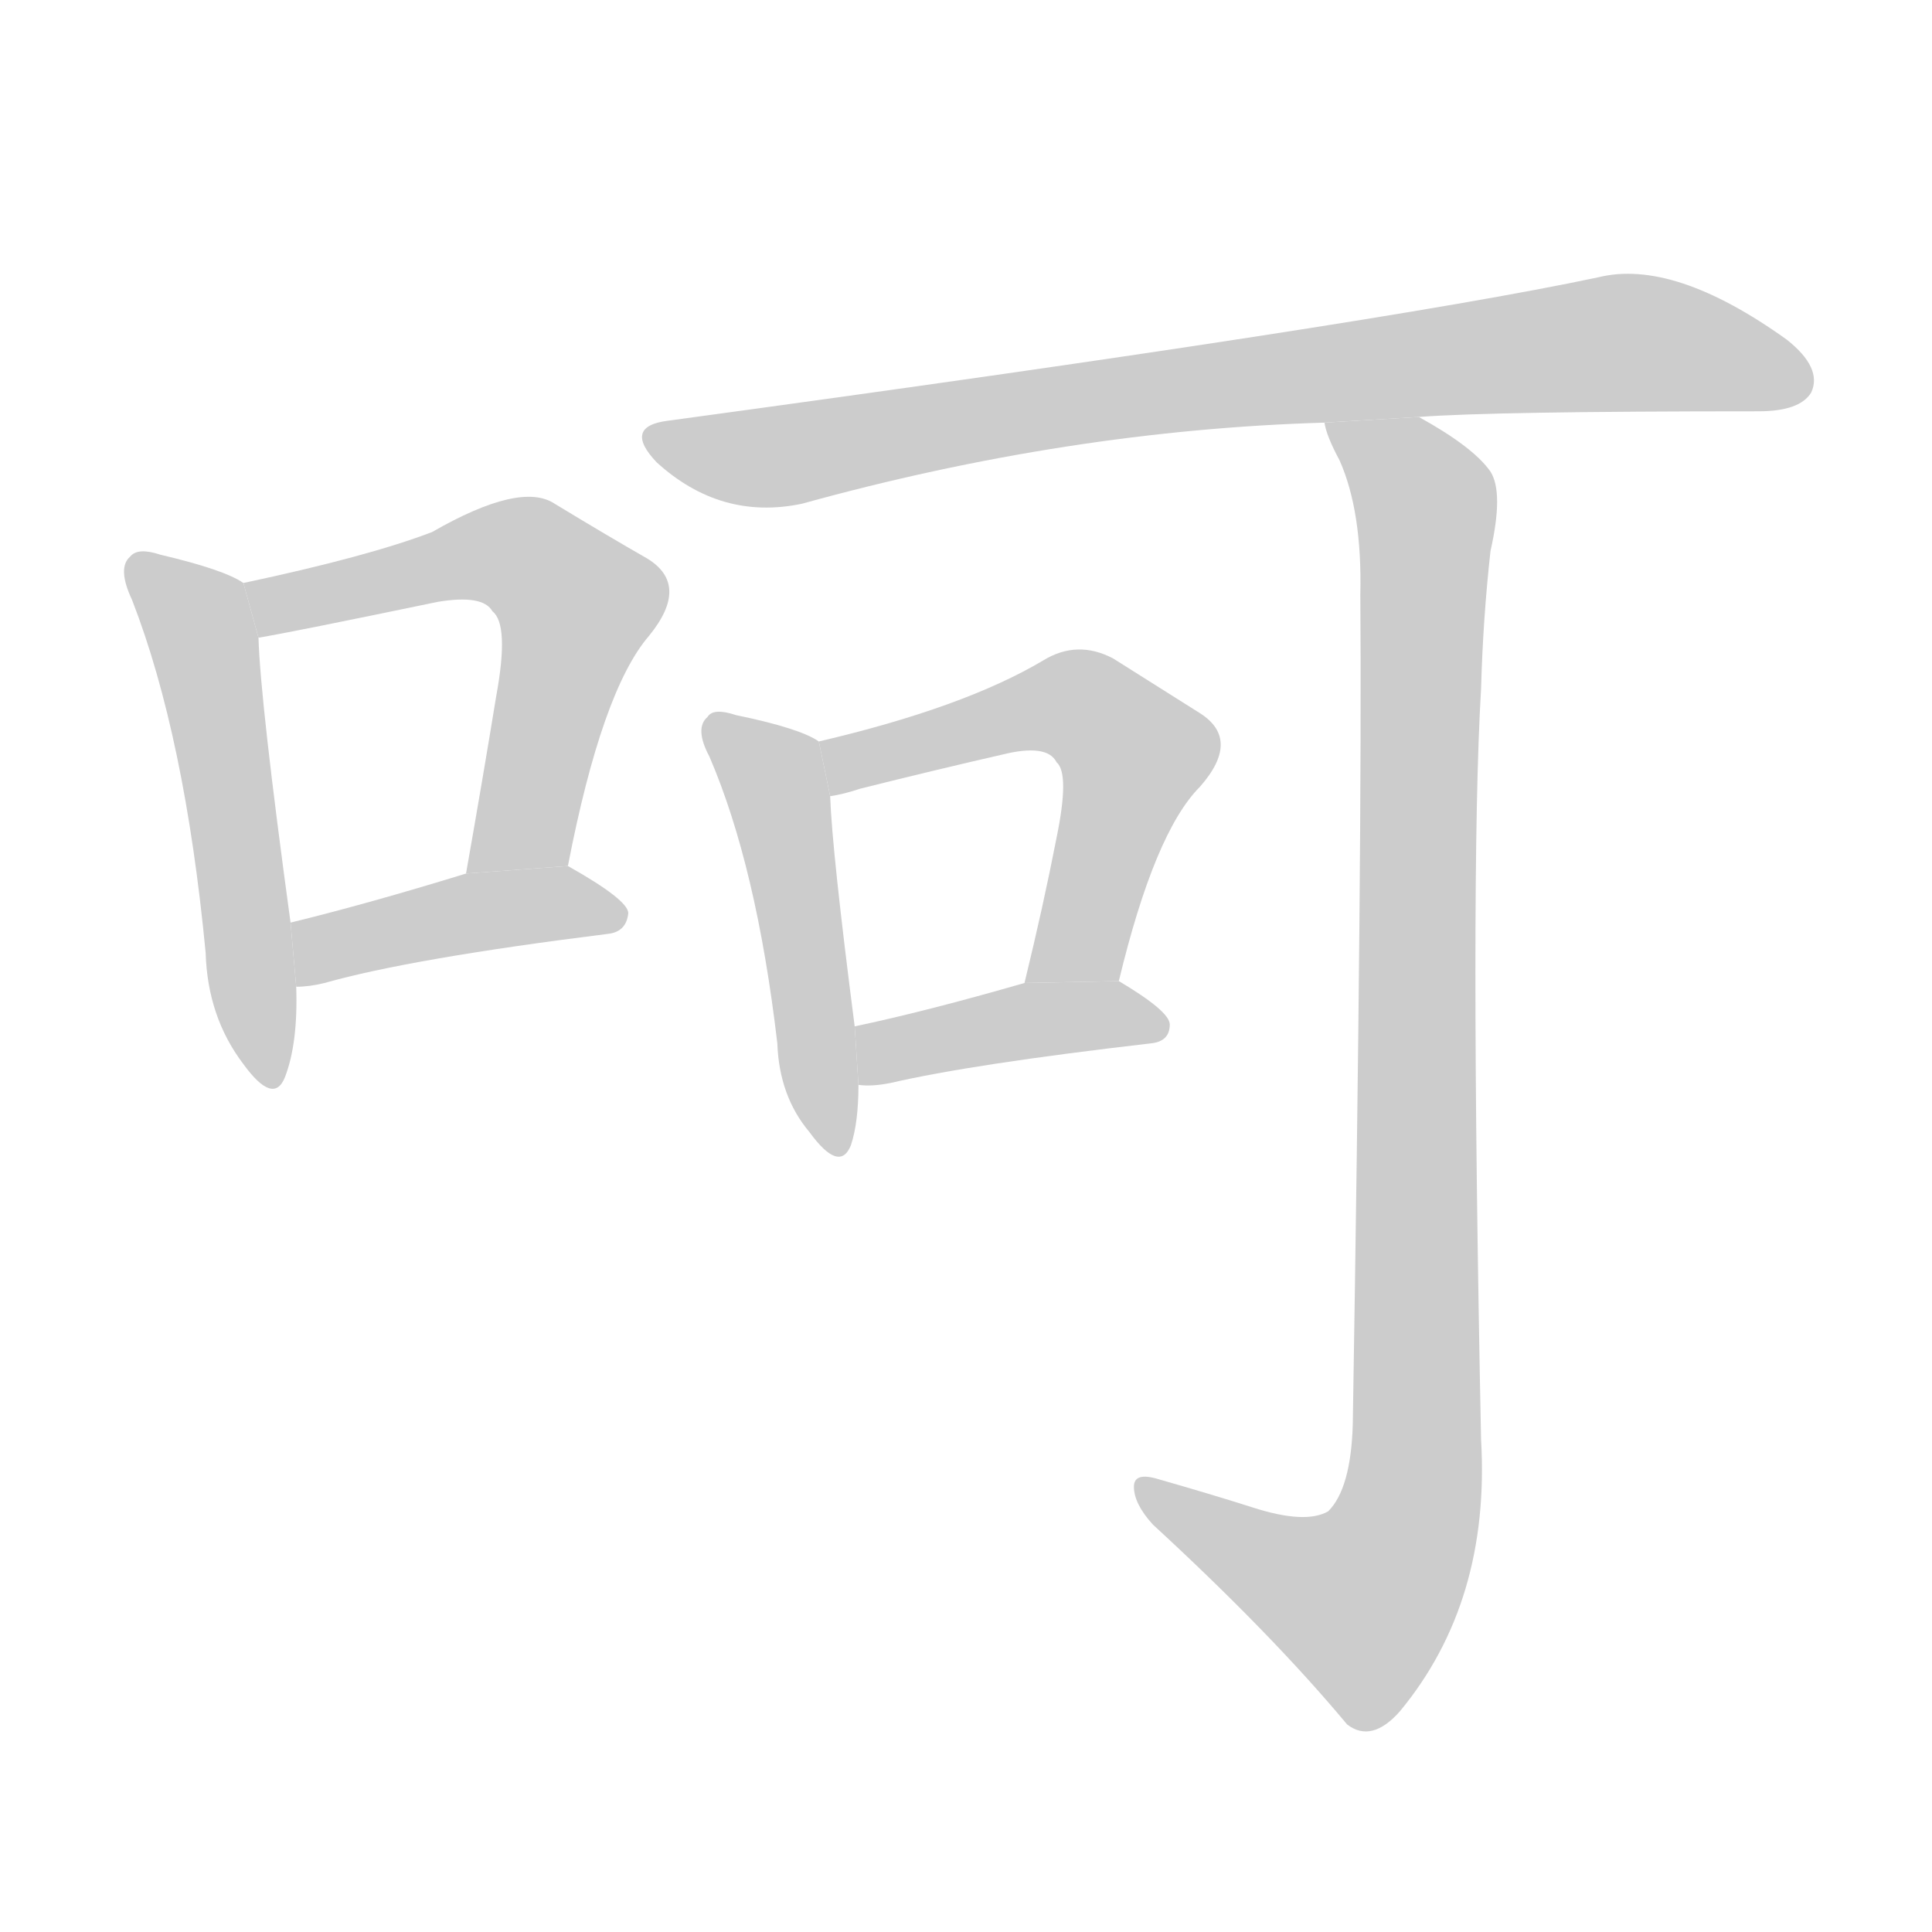 <!--
AnimCJK 2016-2017 Copyright Francois Mizessyn, http://gooo.free.fr/animCJK/
Derived from:
    MakeMeAHanzi project - https://github.com/skishore/makemeahanzi
    Arphic PL KaitiM GB - https://apps.ubuntu.com/cat/applications/precise/fonts-arphic-gkai00mp/
    Arphic PL UKai - https://apps.ubuntu.com/cat/applications/fonts-arphic-ukai/
You can redistribute and/or modify this file under the terms of the Arphic Public License
as published by Arphic Technology Co., Ltd.
You should have received a copy of this license (the directory "APL") along with this file;
if not, see http://ftp.gnu.org/non-gnu/chinese-fonts-truetype/LICENSE.
-->
<svg id="z21621" class="acjk" version="1.1" viewBox="0 0 1024 1024" xmlns="http://www.w3.org/2000/svg" xmlns:xlink="http://www.w3.org/1999/xlink">
<style>
<![CDATA[
@keyframes z21621k {
	from {
		stroke:#c00;
		stroke-dashoffset:3000;
	}
	75% {
		stroke:#c00;
		stroke-dashoffset:0;
	}
	to {
		stroke:#000;
	}
}
#z21621 path[clip-path] {
	animation:z21621k 1s linear both;
	stroke-dasharray:3000;
	stroke-width:128;
	stroke-linecap:round;
	fill:none;
}
#z21621 path[clip-path="url(#z21621c1)"] {animation-delay:1s;}
#z21621 path[clip-path="url(#z21621c2)"] {animation-delay:2s;}
#z21621 path[clip-path="url(#z21621c3)"] {animation-delay:3s;}
#z21621 path[clip-path="url(#z21621c4)"] {animation-delay:4s;}
#z21621 path[clip-path="url(#z21621c5)"] {animation-delay:5s;}
#z21621 path[clip-path="url(#z21621c6)"] {animation-delay:6s;}
#z21621 path[clip-path="url(#z21621c7)"] {animation-delay:7s;}
#z21621 path[clip-path="url(#z21621c8)"] {animation-delay:8s;}
#z21621 path {fill:#ccc;}
]]>
</style>
<path id="z21621d1" d="M129 309Q119 302 85 294Q73 290 69 295Q62 301 70 318Q98 390 109 505Q110 539 129 564Q145 586 151 571Q158 553 157 523L154 489Q138 372 137 338L129 309 Z"/>
<path id="z21621d2" d="M301 459Q319 366 344 337Q366 310 343 296Q322 284 294 267Q276 255 229 282Q195 295 129 309L137 338Q155 335 232 319Q256 315 261 324Q270 331 263 369Q256 412 247 463L301 459 Z"/>
<path id="z21621d3" d="M157 523Q164 523 172 521Q218 508 322 495Q332 494 333 484Q333 477 301 459L247 463Q195 479 154 489L157 523 Z"/>
<path id="z21621d4" d="M752 221Q791 218 932 218Q954 218 960 208Q966 195 947 180Q887 137 847 147Q729 172 354 223Q330 226 348 245Q382 276 425 267Q566 228 702 224L752 221 Z"/>
<path id="z21621d5" d="M434 393Q424 386 390 379Q378 375 375 380Q368 386 376 401Q401 459 412 553Q413 581 429 600Q445 622 451 607Q455 595 455 575L453 544Q441 451 440 422L434 393 Z"/>
<path id="z21621d6" d="M593 520Q612 441 636 417Q658 392 636 378Q617 366 590 349Q571 339 553 350Q511 375 434 393L440 422Q447 421 456 418Q496 408 531 400Q555 394 560 404Q567 410 560 444Q553 480 543 521L593 520 Z"/>
<path id="z21621d7" d="M455 575Q462 576 472 574Q515 564 610 553Q620 552 620 543Q620 536 593 520L543 521Q491 536 453 544L455 575 Z"/>
<path id="z21621d8" d="M664 799Q642 792 614 784Q601 780 601 788Q601 797 611 808Q674 866 714 914Q727 924 742 907Q790 849 785 763Q779 466 785 365Q786 328 790 292Q797 261 790 250Q781 237 752 221L702 224Q703 231 710 244Q722 271 721 315Q722 448 717 755Q716 789 704 801Q692 808 664 799 Z"/>
<defs>
	<clipPath id="z21621c1"><use xlink:href="#z21621d1"/></clipPath>
	<clipPath id="z21621c2"><use xlink:href="#z21621d2"/></clipPath>
	<clipPath id="z21621c3"><use xlink:href="#z21621d3"/></clipPath>
	<clipPath id="z21621c4"><use xlink:href="#z21621d4"/></clipPath>
	<clipPath id="z21621c5"><use xlink:href="#z21621d5"/></clipPath>
	<clipPath id="z21621c6"><use xlink:href="#z21621d6"/></clipPath>
	<clipPath id="z21621c7"><use xlink:href="#z21621d7"/></clipPath>
	<clipPath id="z21621c8"><use xlink:href="#z21621d8"/></clipPath>
</defs>
<path pathLength="2999" clip-path="url(#z21621c1)" d="M74 303L108 339L141 571"/>
<path pathLength="2999" clip-path="url(#z21621c2)" d="M136 313L270 292L298 309L310 329L258 460"/>
<path pathLength="2999" clip-path="url(#z21621c3)" d="M166 514L243 485L328 484"/>
<path pathLength="2999" clip-path="url(#z21621c4)" d="M345 231L413 242L860 181L957 200"/>
<path pathLength="2999" clip-path="url(#z21621c5)" d="M380 387L410 411L441 606"/>
<path pathLength="2999" clip-path="url(#z21621c6)" d="M441 401L566 373L604 398L552 515"/>
<path pathLength="2999" clip-path="url(#z21621c7)" d="M463 567L541 541L615 544"/>
<path pathLength="2999" clip-path="url(#z21621c8)" d="M711 231L756 273L748 793L706 863L607 790"/>
</svg>